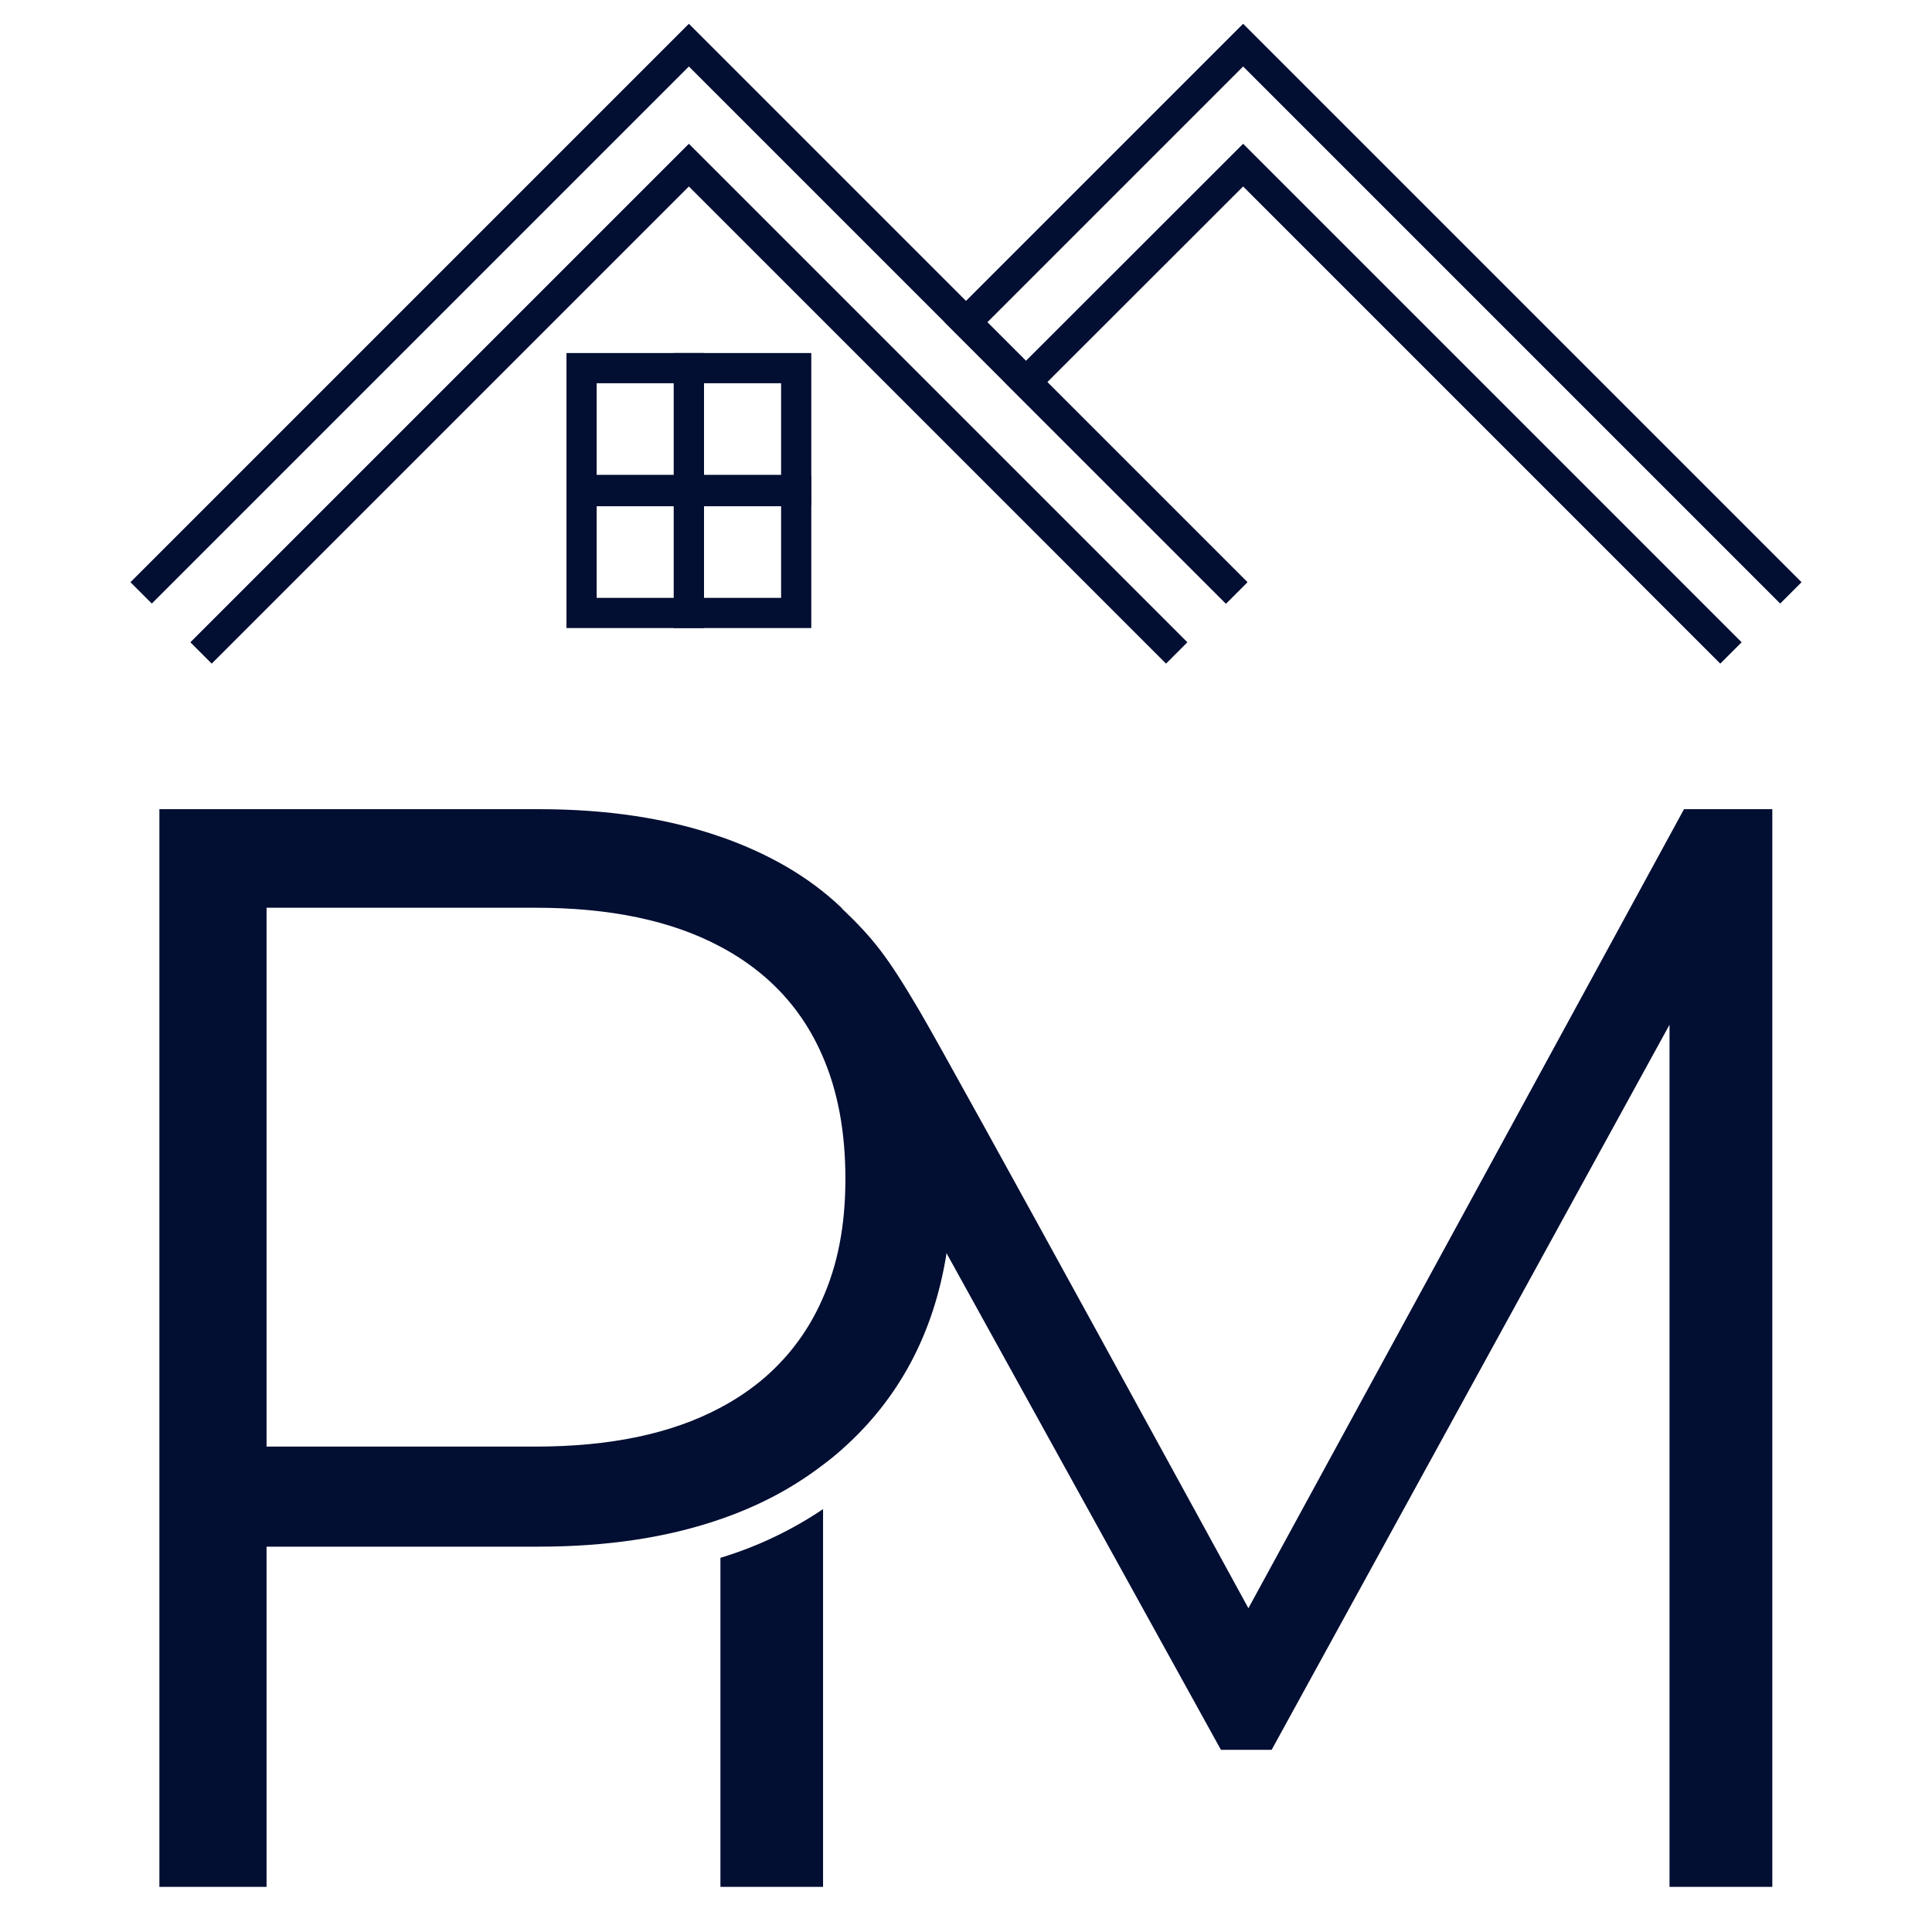 <?xml version="1.0" encoding="UTF-8"?>
<svg id="Layer_1" data-name="Layer 1" xmlns="http://www.w3.org/2000/svg" viewBox="0 0 128 128">
  <defs>
    <style>
      .cls-1 {
        fill: none;
        stroke: #020e32;
        stroke-miterlimit: 10;
        stroke-width: 2px;
      }

      .cls-2 {
        fill: #020e32;
      }
    </style>
  </defs>
  <g>
    <polyline class="cls-1" points="77.96 43.26 45.64 10.94 13.32 43.26"/>
    <polyline class="cls-1" points="114.68 43.26 82.36 10.94 67.97 25.32 81.93 39.28"/>
    <polyline class="cls-1" points="81.93 39.28 45.64 2.99 9.35 39.28"/>
    <polyline class="cls-1" points="118.65 39.28 82.36 2.99 64 21.35 81.93 39.28"/>
    <rect class="cls-1" x="38.53" y="24.39" width="7.11" height="8.07"/>
    <rect class="cls-1" x="45.64" y="24.39" width="7.11" height="8.07"/>
    <rect class="cls-1" x="38.53" y="32.54" width="7.11" height="8.07"/>
    <rect class="cls-1" x="45.64" y="32.54" width="7.11" height="8.07"/>
  </g>
  <g>
    <path class="cls-2" d="M55.79,60.18c-2.21-2.12-4.93-3.65-8.04-4.74h-.01s-.04-.01-.06-.02c-3.48-1.21-7.48-1.81-11.99-1.81H10.56v71.4h7.1v-22.54h18.02c4.51,0,8.51-.6,11.99-1.8,2.55-.87,4.81-2.06,6.8-3.58.47-.35.92-.71,1.35-1.1,3.73-3.32,6.03-7.62,6.88-12.89,0-.03,0-.06,0-.09l.05.09,18.14,32.83h3.36l26.36-48.04v57.12h6.81V53.61h-5.85l-28.86,52.94s-19.49-35.68-21.81-39.61c-2.14-3.63-3.05-4.77-5.13-6.76ZM54.47,86.1c-.87,1.97-2.11,3.67-3.73,5.1-.92.8-1.94,1.5-3.07,2.09-3.2,1.7-7.26,2.55-12.18,2.55h-17.83v-35.7h17.83c4.92,0,8.98.85,12.18,2.55,1.13.59,2.15,1.29,3.07,2.09,1.62,1.42,2.86,3.13,3.73,5.13,1.03,2.33,1.54,5.06,1.54,8.18s-.51,5.71-1.54,8.01Z"/>
    <path class="cls-2" d="M47.73,103.21v21.8h6.8v-25.03c-2.07,1.4-4.36,2.49-6.8,3.23Z"/>
  </g>
</svg>